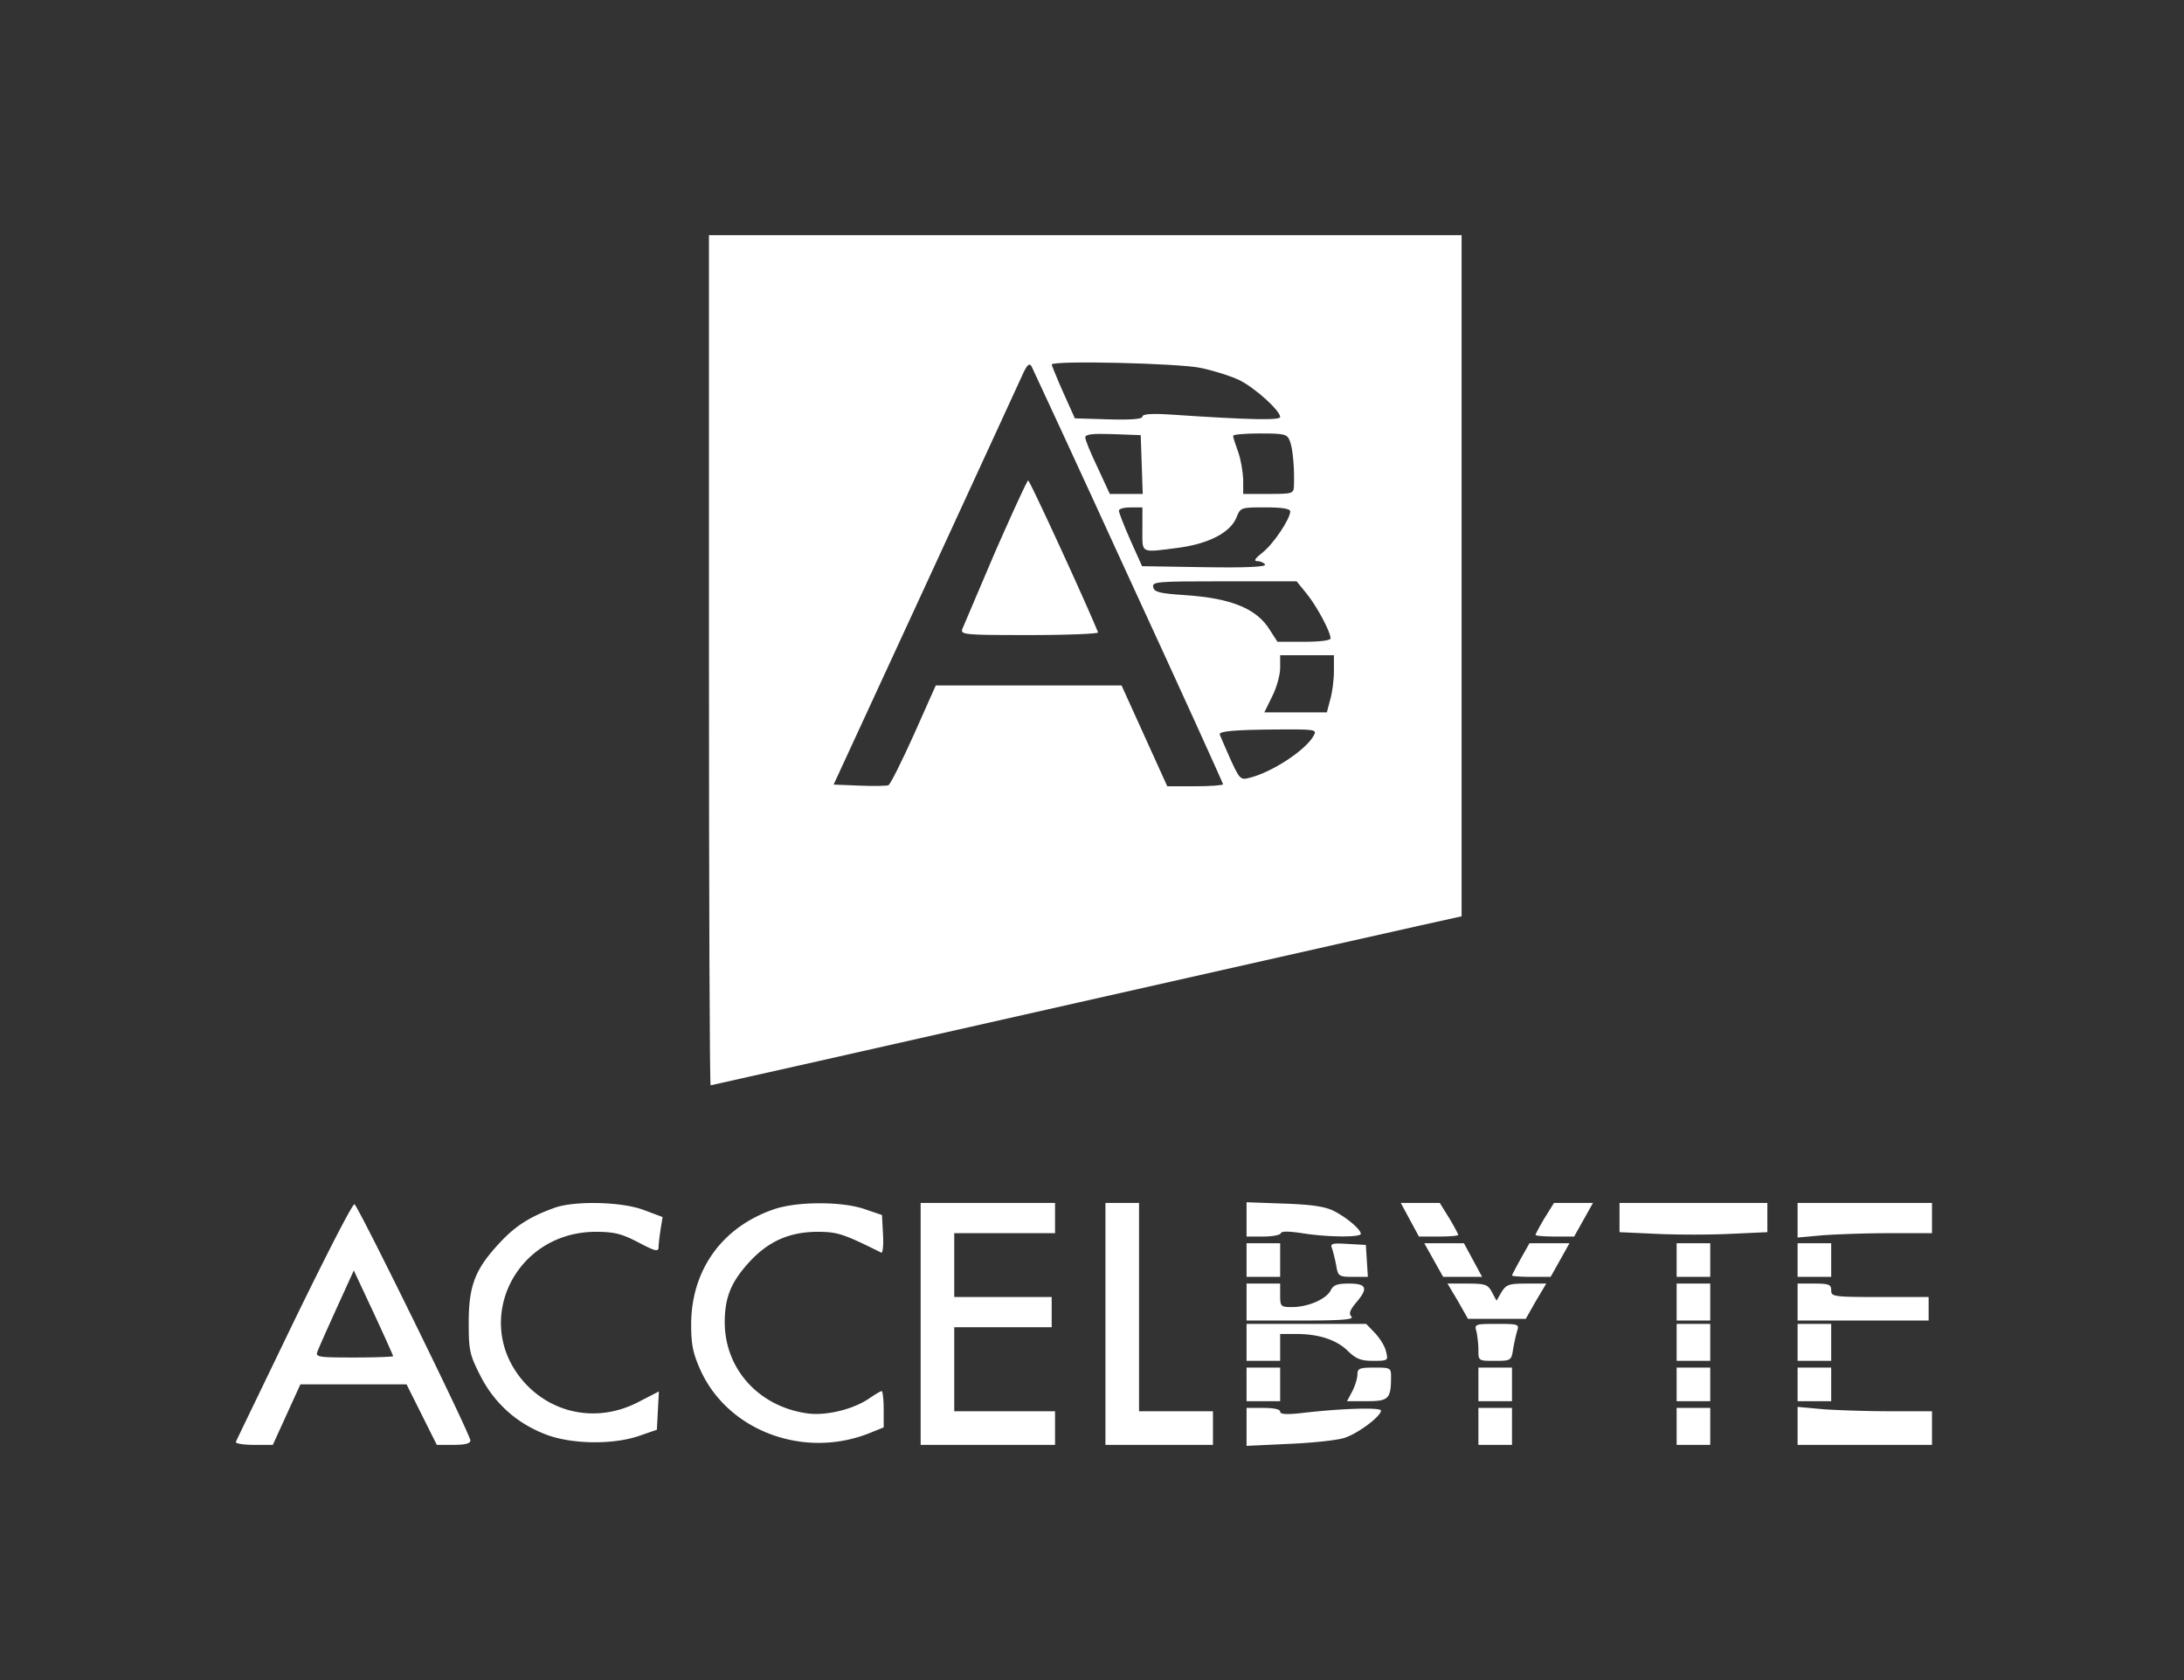 <svg width="104" height="80" fill="none" xmlns="http://www.w3.org/2000/svg"><rect width="100%" height="100%" fill="#333333" stroke="none"/><path d="M33.76 31.44c0 11.136.032 20.24.08 20.24.032 0 7.904-1.776 17.472-3.936 9.568-2.16 17.6-3.968 17.856-4.016l.432-.096V11.2H33.76v20.24Zm19.984-3.968c2.48 5.376 4.496 9.824 4.496 9.872 0 .048-.592.096-1.328.096h-1.328l-1.088-2.4-1.088-2.4H44.56l-1.04 2.336c-.576 1.28-1.12 2.368-1.216 2.416-.096.032-.72.048-1.392.016l-1.216-.048 4.32-9.36c2.368-5.152 4.464-9.68 4.64-10.08.24-.544.352-.656.464-.48.064.128 2.16 4.64 4.624 10.032Zm3.44-9.952c.608.128 1.424.384 1.824.576.752.368 1.952 1.456 1.952 1.76 0 .16-1.36.144-5.152-.112-.976-.064-1.408-.032-1.408.096 0 .112-.512.16-1.616.128l-1.6-.048-.56-1.248c-.304-.688-.544-1.28-.544-1.312 0-.208 6.08-.064 7.104.16Zm-2.816 4.592.048 1.408h-1.568l-.576-1.248c-.336-.688-.592-1.328-.592-1.44 0-.16.352-.192 1.328-.16l1.312.048.048 1.392Zm7.056-1.104c.144.352.224 1.344.192 2.144-.016.352-.08.368-1.216.368h-1.2v-.688c-.016-.368-.112-.96-.24-1.312-.128-.352-.24-.688-.24-.768 0-.064.576-.112 1.28-.112 1.2 0 1.296.032 1.424.368ZM54.4 25.2c0 1.184-.128 1.12 1.744.88 1.408-.192 2.448-.72 2.736-1.44.192-.48.208-.48 1.376-.48.8 0 1.184.064 1.184.192 0 .352-.8 1.552-1.312 1.952-.368.288-.448.416-.256.416.144 0 .32.08.368.16.064.112-.88.16-2.88.128l-2.976-.048-.56-1.248c-.304-.688-.544-1.312-.544-1.392 0-.096.256-.16.56-.16h.56v1.04Zm7.824 3.072c.48.592 1.136 1.808 1.136 2.128 0 .096-.512.16-1.264.16h-1.264l-.352-.544c-.624-1.04-1.856-1.536-4.08-1.68-1.2-.08-1.44-.144-1.488-.384-.048-.256.192-.272 3.392-.272h3.44l.48.592Zm1.296 3.68c0 .432-.08 1.04-.176 1.36l-.16.608h-2.976l.368-.752c.208-.4.384-1.024.384-1.36V31.2h2.56v.752Zm-.96 3.072c-.368.688-2 1.76-3.072 2.016-.416.112-.464.064-.928-.96-.256-.592-.48-1.088-.48-1.12 0-.144.736-.208 2.608-.224 1.968-.016 2.032 0 1.872.288Z" fill="#fff"/><path d="M47.392 26.272c-.8 1.872-1.504 3.536-1.568 3.68-.096.272.128.288 3.216.288 1.824 0 3.28-.064 3.248-.128-.592-1.456-3.248-7.232-3.328-7.232-.048 0-.752 1.536-1.568 3.392ZM14 62.912c-1.488 3.088-2.736 5.664-2.768 5.744-.032.08.352.144.848.144h.912l.656-1.44.656-1.44h5.056l.72 1.44.72 1.44h.8c.544 0 .8-.064.8-.208-.016-.32-5.36-11.2-5.52-11.248-.096-.032-1.376 2.48-2.88 5.568Zm4.72 1.664c0 .032-.832.064-1.856.064-1.696 0-1.856-.016-1.744-.288.048-.144.464-1.072.912-2.064l.816-1.792.944 2.016c.512 1.104.928 2.032.928 2.064ZM26.384 57.52c-1.152.416-1.856.864-2.592 1.664-1.168 1.248-1.472 2.032-1.472 3.792 0 1.344.048 1.536.56 2.544.672 1.312 1.744 2.272 3.152 2.8 1.2.448 3.12.48 4.368.064l.88-.304.048-.912.048-.912-.992.512c-1.92.992-4.112.576-5.488-1.024-2.416-2.832-.368-7.072 3.456-7.088.88 0 1.232.08 2.032.496.816.432.976.464.976.24 0-.144.048-.528.096-.848l.096-.592-.896-.336c-1.056-.4-3.328-.448-4.272-.096ZM36.848 57.584c-2.464.848-3.92 2.88-3.936 5.456 0 .976.08 1.376.432 2.176 1.312 2.928 4.944 4.272 8.064 3.024l.672-.272v-.864c0-.48-.048-.864-.096-.864s-.288.144-.528.304c-.752.544-2.032.864-2.928.768-2.352-.288-4.016-2.096-4.016-4.352 0-1.184.304-1.92 1.168-2.864.912-.992 1.904-1.424 3.2-1.44 1.008 0 1.248.08 3.088.992.064.032.112-.352.08-.864L42 57.856l-.8-.272c-1.088-.384-3.232-.384-4.352 0ZM43.84 63.04v5.76h6.4v-1.6h-4.8v-4h4.64v-1.44h-4.64v-3.04h4.8v-1.44h-6.4v5.76ZM52.64 63.04v5.76h5.12v-1.6h-3.52v-9.92h-1.6v5.76ZM59.36 58.064v.816h.784c.432 0 .816-.064.848-.16.032-.096.368-.096 1.008 0 1.168.192 2.8.208 2.8.032 0-.208-.656-.768-1.28-1.088-.416-.208-1.024-.304-2.352-.352l-1.808-.064v.816ZM67.136 58.08l.432.8h.944c.512 0 .928-.032.928-.08 0-.032-.192-.4-.432-.8l-.448-.72h-1.856l.432.8ZM73.552 58c-.24.4-.432.768-.432.8 0 .048.416.08.928.08h.912l.448-.8.448-.8H74l-.448.72ZM77.12 57.984v.688l1.76.08c.976.048 2.56.048 3.52 0l1.76-.08V57.28h-7.04v.704ZM85.6 58.096v.832l1.232-.112a55.993 55.993 0 0 1 3.2-.096H92v-1.44h-6.4v.816ZM59.36 60v.8h1.6v-1.6h-1.6v.8ZM63.44 59.472c.048.16.144.528.192.8.08.496.128.528.8.528h.704l-.048-.768-.048-.752-.864-.048c-.768-.048-.848-.016-.736.24ZM68.272 60l.448.8h1.856l-.432-.8-.432-.8h-1.888l.448.8ZM72.416 59.936c-.224.416-.416.768-.416.8 0 .032.416.064.928.064h.912l.448-.8.448-.8h-1.904l-.416.736ZM79.84 60v.8h1.6v-1.6h-1.6v.8ZM85.6 60v.8h1.6v-1.6h-1.6v.8ZM59.36 62v.88h2.592c1.968 0 2.544-.048 2.4-.192-.128-.128-.08-.288.208-.64.608-.704.528-.928-.32-.928-.56 0-.752.064-.88.336-.224.416-1.088.784-1.84.784-.528 0-.56-.032-.56-.56v-.56h-1.6V62ZM69.424 61.952l.48.848h2.752l.48-.848.496-.832h-.944c-.832 0-.96.048-1.184.4l-.24.416-.224-.416c-.192-.352-.304-.4-1.168-.4h-.944l.496.832ZM79.84 62v.88h1.6v-1.76h-1.6V62ZM85.6 62v.88h6.24v-1.12h-2.32c-2.208 0-2.32-.016-2.32-.32 0-.272-.112-.32-.8-.32h-.8V62ZM59.36 63.92v.88h1.6v-1.28h.768c1.088 0 1.936.288 2.464.816.384.368.608.464 1.2.464.704 0 .72-.016.608-.448-.048-.24-.288-.624-.528-.88l-.416-.432H59.36v.88ZM70.304 63.392c.048.208.096.608.096.88 0 .528 0 .528.784.528.752 0 .784-.016.864-.528a9.22 9.22 0 0 1 .192-.88c.112-.336.08-.352-.96-.352s-1.072.016-.976.352ZM79.84 63.92v.88h1.6v-1.76h-1.6v.88ZM85.6 63.92v.88h1.6v-1.76h-1.6v.88ZM59.36 65.92v.8h1.6v-1.6h-1.6v.8ZM64.64 65.44c0 .192-.112.544-.24.8l-.256.48h.96c1.024 0 1.136-.112 1.136-1.168 0-.416-.032-.432-.8-.432-.704 0-.8.048-.8.32ZM70.4 65.92v.8H72v-1.6h-1.6v.8ZM79.84 65.92v.8h1.6v-1.6h-1.6v.8ZM85.6 65.92v.8h1.6v-1.6h-1.6v.8ZM59.36 67.936v.912l2.048-.096c1.12-.048 2.304-.176 2.624-.288.64-.208 1.728-1.024 1.728-1.296 0-.16-1.856-.112-3.872.128-.64.064-.928.048-.928-.08 0-.112-.32-.176-.8-.176h-.8v.896ZM70.4 67.92v.88H72v-1.76h-1.6v.88ZM79.84 67.92v.88h1.6v-1.76h-1.6v.88ZM85.6 67.904v.896H92v-1.6h-1.968c-1.088 0-2.528-.048-3.2-.096l-1.232-.112v.912Z" fill="#fff"/></svg>
